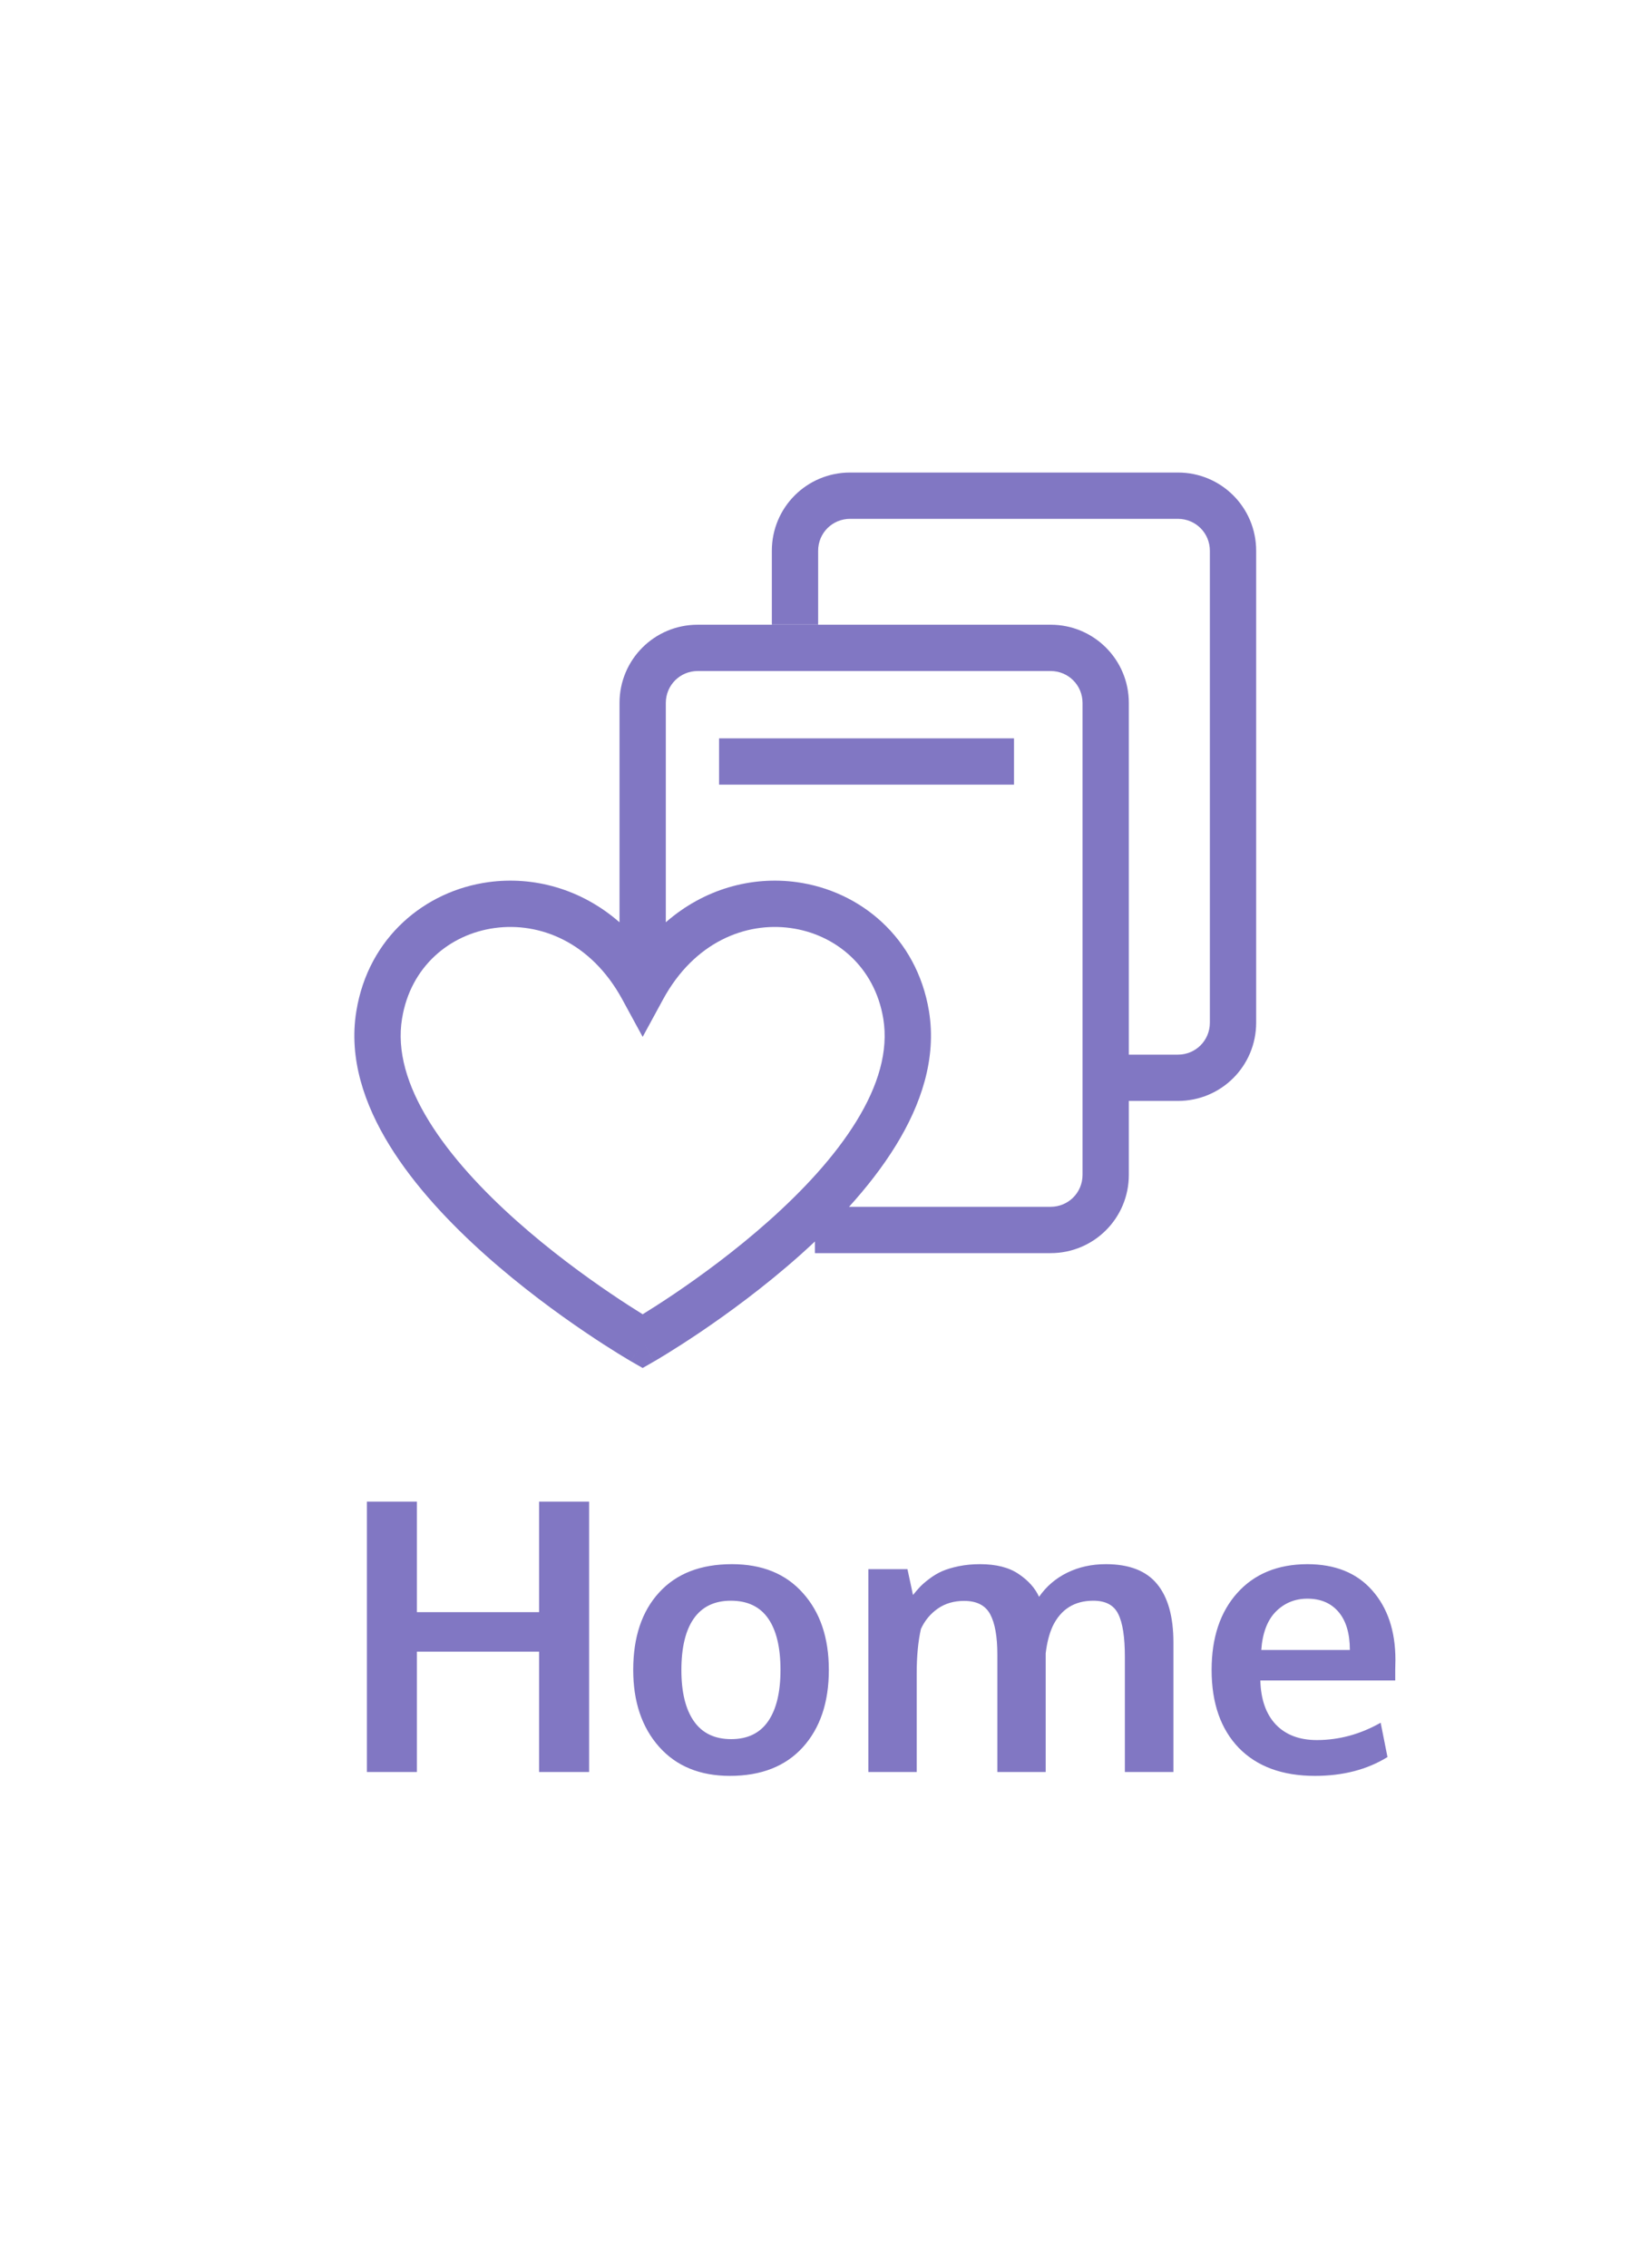 <svg width="69" height="96" viewBox="0 0 69 96" fill="none" xmlns="http://www.w3.org/2000/svg">
<path d="M15.531 75V63.555H17.648V68.234H22.82V63.555H24.938V75H22.82V69.906H17.648V75H15.531ZM30.953 73.609C31.646 73.609 32.167 73.357 32.516 72.852C32.865 72.346 33.039 71.622 33.039 70.68C33.039 69.727 32.865 69 32.516 68.5C32.167 68 31.641 67.75 30.938 67.75C30.245 67.75 29.721 68.003 29.367 68.508C29.018 69.008 28.844 69.734 28.844 70.688C28.844 71.625 29.021 72.346 29.375 72.852C29.729 73.357 30.255 73.609 30.953 73.609ZM30.898 75.164C29.628 75.164 28.628 74.753 27.898 73.93C27.169 73.107 26.805 72.023 26.805 70.68C26.805 69.294 27.169 68.203 27.898 67.406C28.628 66.604 29.656 66.203 30.984 66.203C32.266 66.203 33.268 66.612 33.992 67.43C34.721 68.242 35.086 69.326 35.086 70.68C35.086 72.049 34.719 73.141 33.984 73.953C33.25 74.76 32.221 75.164 30.898 75.164ZM36.758 75V66.414H38.414L38.648 67.508C38.753 67.378 38.852 67.263 38.945 67.164C39.044 67.06 39.177 66.945 39.344 66.82C39.516 66.69 39.695 66.583 39.883 66.5C40.075 66.417 40.31 66.346 40.586 66.289C40.867 66.232 41.167 66.203 41.484 66.203C42.167 66.203 42.711 66.341 43.117 66.617C43.529 66.893 43.818 67.216 43.984 67.586C44.292 67.143 44.69 66.802 45.18 66.562C45.669 66.323 46.214 66.203 46.812 66.203C47.797 66.203 48.518 66.482 48.977 67.039C49.44 67.596 49.672 68.422 49.672 69.516V75H47.617V70.125C47.617 69.287 47.523 68.682 47.336 68.312C47.154 67.938 46.802 67.75 46.281 67.75C45.484 67.75 44.911 68.109 44.562 68.828C44.417 69.146 44.318 69.529 44.266 69.977V75H42.219V70.031C42.219 69.266 42.117 68.695 41.914 68.32C41.711 67.945 41.344 67.758 40.812 67.758C40.38 67.758 40.008 67.867 39.695 68.086C39.383 68.305 39.146 68.591 38.984 68.945C38.865 69.471 38.805 70.102 38.805 70.836V75H36.758ZM55.664 75.164C54.284 75.164 53.208 74.768 52.438 73.977C51.672 73.18 51.289 72.081 51.289 70.68C51.289 69.315 51.651 68.229 52.375 67.422C53.099 66.615 54.086 66.208 55.336 66.203C56.518 66.203 57.435 66.573 58.086 67.312C58.742 68.052 59.07 69.034 59.07 70.258C59.07 70.346 59.068 70.49 59.062 70.688C59.062 70.885 59.062 71.031 59.062 71.125H53.352C53.372 71.927 53.591 72.549 54.008 72.992C54.43 73.43 55.008 73.648 55.742 73.648C56.68 73.648 57.581 73.404 58.445 72.914L58.734 74.367C57.875 74.898 56.852 75.164 55.664 75.164ZM53.391 69.836H57.141C57.141 69.138 56.982 68.602 56.664 68.227C56.346 67.852 55.906 67.664 55.344 67.664C54.818 67.664 54.372 67.846 54.008 68.211C53.648 68.576 53.443 69.117 53.391 69.836Z" fill="#8177C3"/>
<path fill-rule="evenodd" clip-rule="evenodd" d="M34.633 23.312C34.633 22.56 35.233 21.96 35.986 21.96H49.863C50.615 21.96 51.215 22.56 51.215 23.312V43.285C51.215 44.038 50.615 44.638 49.863 44.638H47.785V29.753C47.785 27.919 46.307 26.441 44.472 26.441H29.537C27.702 26.441 26.225 27.919 26.225 29.753V39.036C24.596 37.613 22.576 37.077 20.68 37.336C17.991 37.702 15.592 39.677 15.085 42.794C14.753 44.806 15.429 46.757 16.489 48.478C17.552 50.203 19.057 51.791 20.557 53.128C22.064 54.471 23.6 55.591 24.756 56.373C25.334 56.766 25.821 57.075 26.164 57.287C26.336 57.393 26.472 57.475 26.566 57.531C26.613 57.559 26.649 57.581 26.675 57.596L26.704 57.613L26.712 57.617L26.715 57.619L26.716 57.619C26.716 57.62 26.716 57.62 27.205 56.77L26.716 57.62L27.204 57.9L27.692 57.62L27.205 56.77C27.692 57.62 27.692 57.62 27.693 57.62L27.696 57.618L27.704 57.613L27.734 57.596C27.759 57.581 27.796 57.56 27.843 57.532C27.937 57.476 28.073 57.394 28.244 57.288C28.587 57.077 29.074 56.768 29.653 56.377C30.809 55.595 32.345 54.477 33.852 53.136C34.067 52.944 34.282 52.748 34.496 52.546V53.039H44.472C46.307 53.039 47.785 51.561 47.785 49.726V46.597H49.863C51.697 46.597 53.175 45.12 53.175 43.285V23.312C53.175 21.478 51.697 20 49.863 20H35.986C34.151 20 32.673 21.478 32.673 23.312V26.436H34.633V23.312ZM33.722 37.336C31.828 37.077 29.811 37.613 28.185 39.035V29.753C28.185 29.001 28.785 28.401 29.537 28.401H44.472C45.225 28.401 45.825 29.001 45.825 29.753V49.726C45.825 50.478 45.225 51.078 44.472 51.078H35.941C36.68 50.264 37.361 49.394 37.92 48.486C38.981 46.764 39.656 44.809 39.324 42.793L39.324 42.791C38.807 39.677 36.41 37.703 33.722 37.336ZM27.205 55.627L27.215 55.62C27.538 55.421 28.002 55.127 28.556 54.753C29.665 54.003 31.127 52.938 32.548 51.672C33.975 50.401 35.328 48.959 36.251 47.458C37.178 45.954 37.617 44.485 37.39 43.111C37.025 40.914 35.365 39.538 33.457 39.278C31.569 39.02 29.393 39.862 28.066 42.303L27.205 43.886L26.344 42.303C25.017 39.863 22.837 39.02 20.945 39.278C19.034 39.538 17.376 40.915 17.02 43.109L17.019 43.112C16.793 44.48 17.231 45.946 18.158 47.45C19.081 48.949 20.434 50.393 21.861 51.665C23.283 52.932 24.745 53.999 25.855 54.75C26.408 55.125 26.872 55.42 27.195 55.62L27.205 55.627ZM30.439 33.211H42.924V31.25H30.439V33.211Z" fill="#8177C3"/>
</svg>
